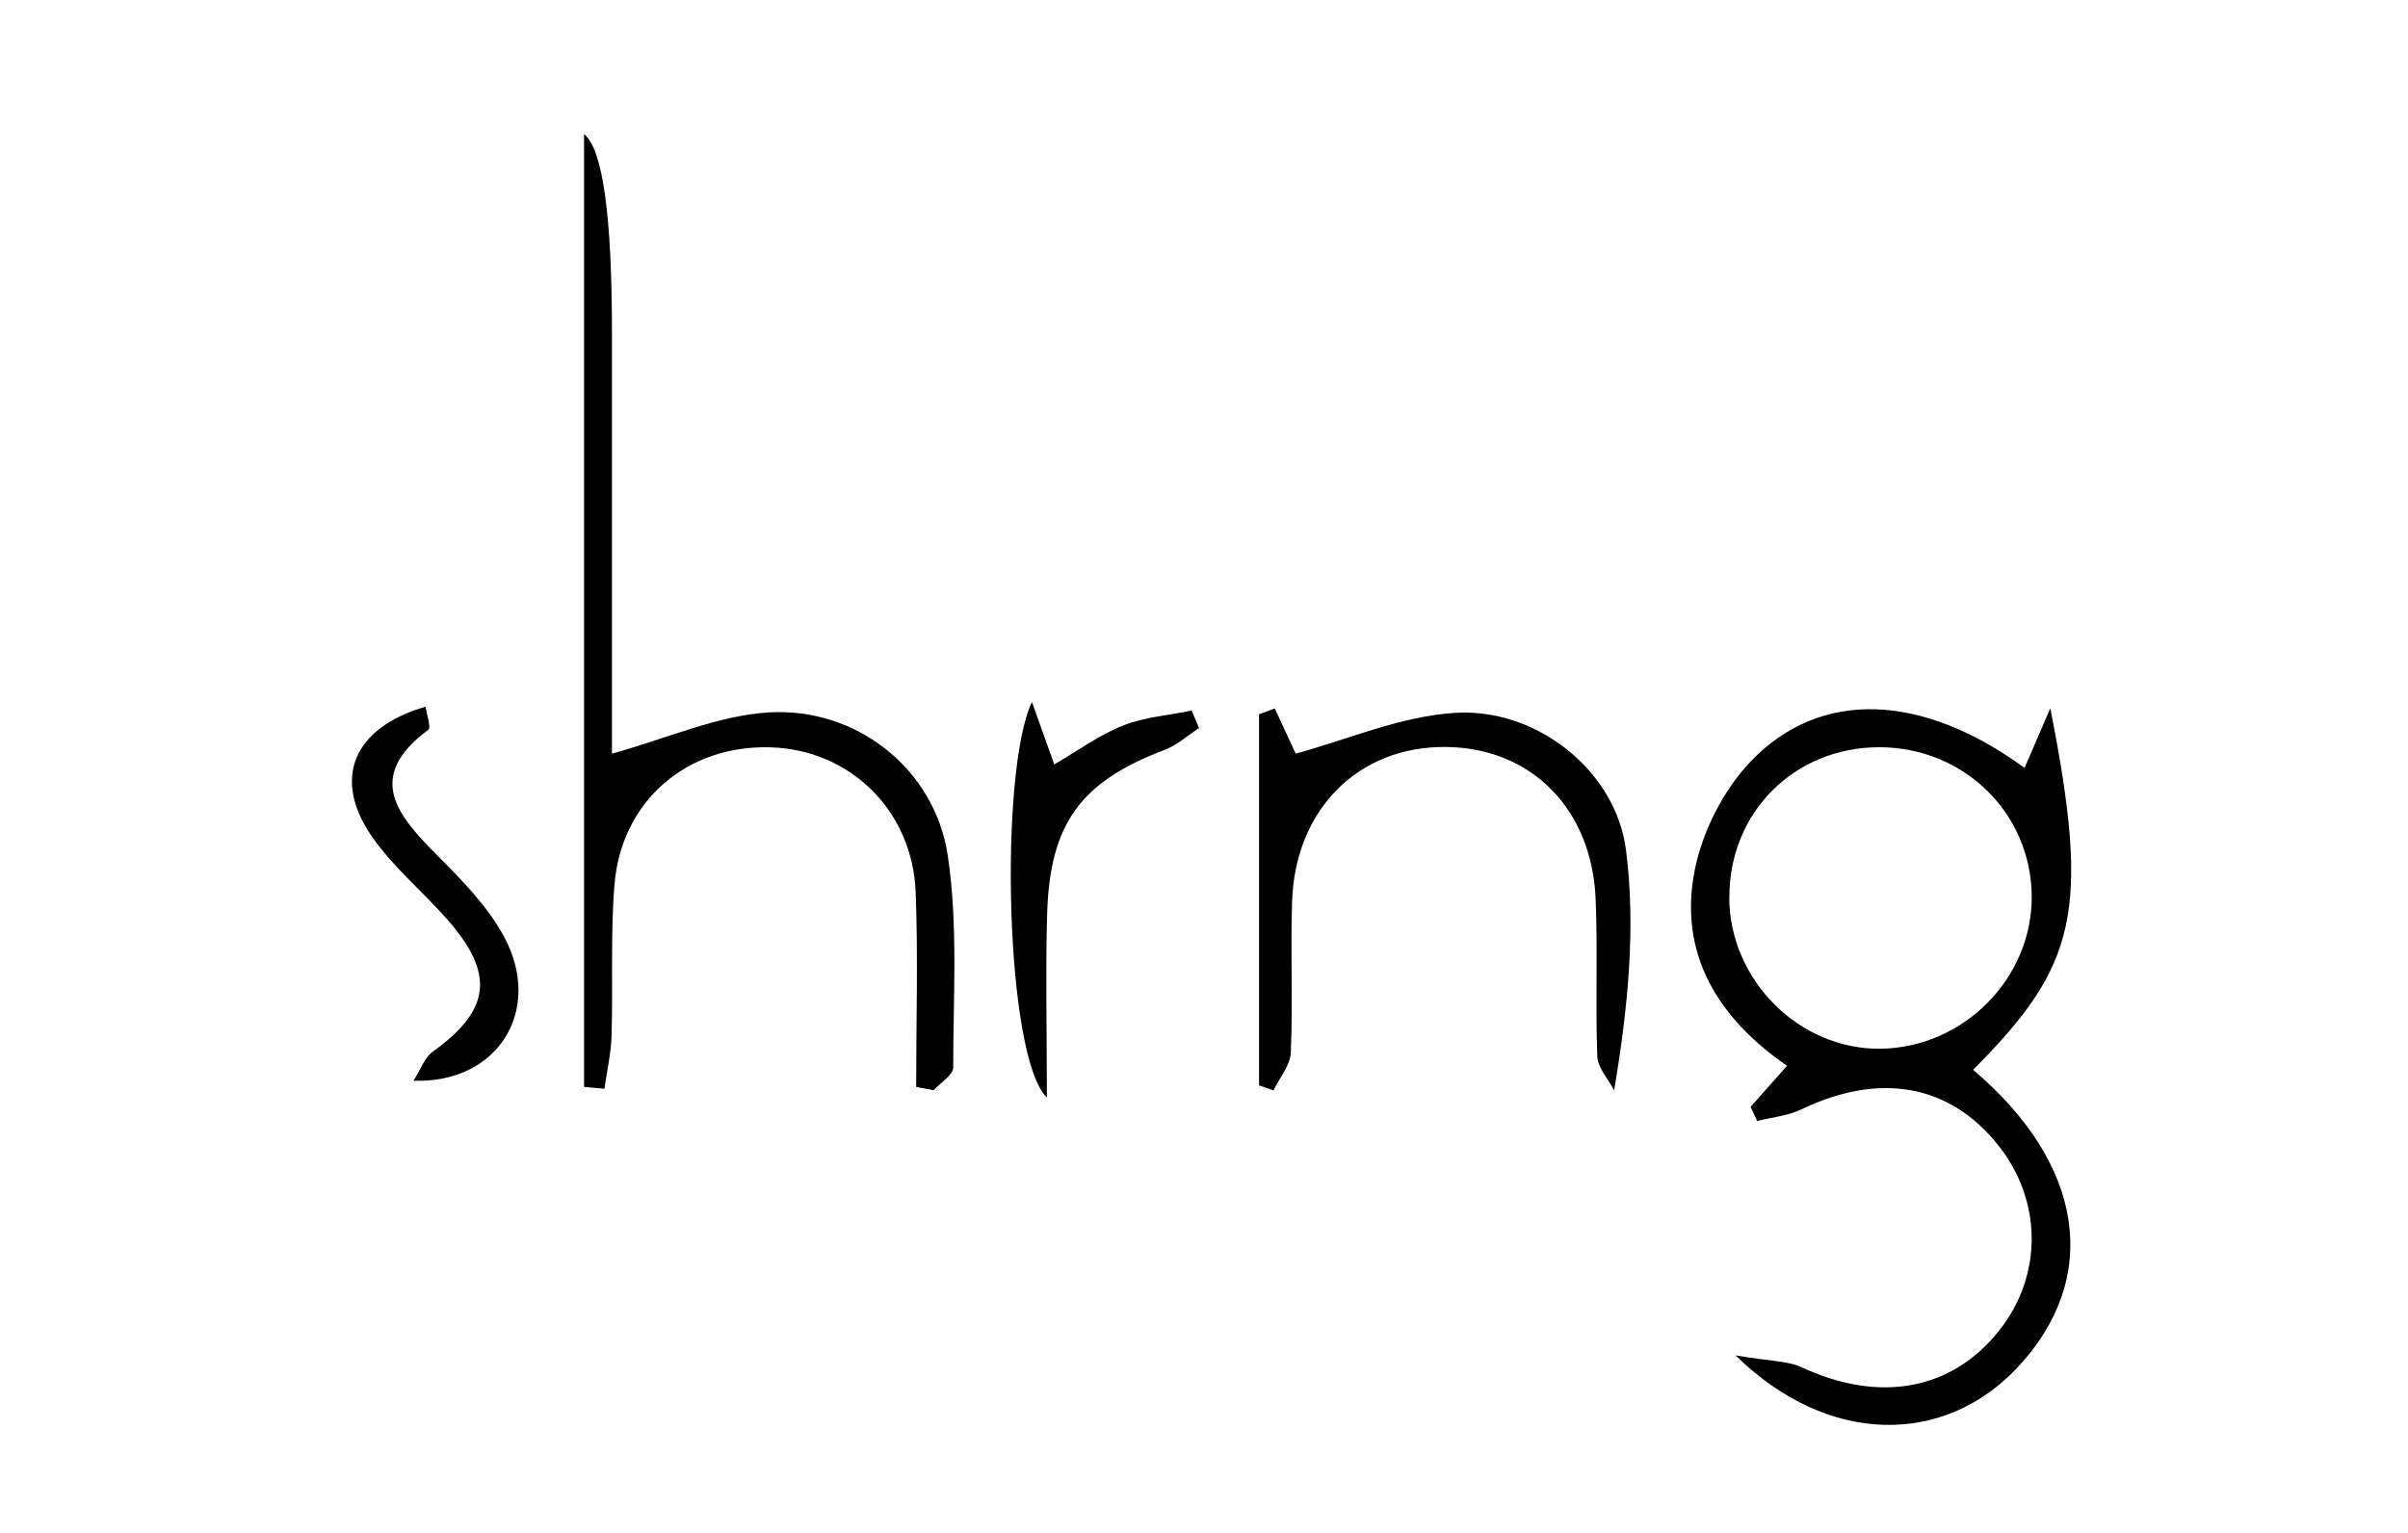 <?xml version="1.0" encoding="UTF-8"?>
<svg id="Layer_2" data-name="Layer 2" xmlns="http://www.w3.org/2000/svg" viewBox="0 0 191.79 122.15">
  <defs>
    <style>
      .letter {
        fill: #000;
        <!-- filter: drop-shadow(2px 2px 4px rgba(0, 0, 0, 0.75)); -->
      }

      .cls-1 {
        fill: transparent;
      }

      .cls-2 {
        fill: none;
        opacity: 0;
        stroke: #000;
        stroke-miterlimit: 10;
        stroke-width: .1px;
      }
    </style>
  </defs>
  <g id="Layer_1-2" data-name="Layer 1">
    <g>
      <path class="letter" d="M161.25,61.18c.76-1.75,1.41-3.25,2.05-4.75,3.21,16.25,2.09,20.53-6.15,28.8,8.86,7.5,10.22,16.56,3.56,23.69-5.81,6.23-15.06,6.34-22.48-.94,2.7,.47,4.13,.42,5.29,.96,6.17,2.86,11.92,1.84,15.71-2.94,3.47-4.38,3.45-10.33-.07-14.75-3.88-4.88-9.44-5.86-15.68-2.87-1.08,.52-2.35,.63-3.53,.93-.17-.38-.35-.75-.52-1.13,.93-1.04,1.85-2.09,2.9-3.27-5.45-3.76-8.7-8.89-7.34-15.64,.62-3.07,2.29-6.35,4.45-8.61,5.55-5.81,13.66-5.43,21.8,.51Zm-23.52,10.34c.03,6.58,5.59,12.12,12.07,12.03,6.59-.09,12.06-5.61,12.02-12.14-.04-6.63-5.41-11.88-12.14-11.88-6.78,0-11.98,5.22-11.94,11.99Z"/>
      <path class="letter" d="M48.72,60.05c4.39-1.22,8.37-3.02,12.45-3.29,7-.45,13.26,4.47,14.31,11.36,.84,5.54,.44,11.28,.44,16.93,0,.6-1.02,1.2-1.56,1.81-.46-.09-.93-.18-1.39-.27,0-5.18,.16-10.36-.04-15.52-.26-6.5-5.22-11.32-11.5-11.53-6.69-.23-11.95,4.25-12.49,10.96-.32,3.97-.11,7.99-.23,11.98-.04,1.43-.37,2.84-.57,4.26-.54-.05-1.08-.1-1.62-.15V10.68q2.22,1.79,2.22,15.76v17.48c0,5.59,0,11.19,0,16.13Z"/>
      <path class="letter" d="M100.28,86.48v-29.57c.42-.16,.83-.31,1.25-.47,.65,1.4,1.3,2.81,1.67,3.6,4.08-1.1,8.34-2.98,12.71-3.25,6.48-.39,12.79,4.6,13.6,10.95,.78,6.15,.17,12.48-.95,19.13-.47-.91-1.31-1.8-1.34-2.72-.16-4.16,.04-8.33-.13-12.49-.29-7.23-5.15-12.09-11.93-12.15-6.96-.07-12.02,4.96-12.25,12.35-.13,3.99,.07,8-.1,11.99-.04,1.02-.9,2.02-1.38,3.02-.39-.13-.77-.27-1.16-.4Z"/>
      <path class="letter" d="M32.94,86.09c.58-.91,.88-1.83,1.5-2.28,4.62-3.32,5.01-6.17,1.23-10.51-1.96-2.24-4.32-4.18-6.01-6.6-3.25-4.64-1.54-8.73,4.24-10.4,.09,.66,.45,1.65,.21,1.84-5.09,3.79-2.44,6.83,.75,10.04,1.97,1.98,4.02,4.07,5.31,6.49,3.1,5.8-.5,11.66-7.23,11.43Z"/>
      <path class="letter" d="M95.49,58.01c-.91,.59-1.74,1.36-2.73,1.73-6.67,2.53-9.15,5.85-9.36,13.09-.13,4.56-.02,9.14-.02,14.61-3.33-3.22-3.82-26-1.19-31.51,.72,2.01,1.2,3.35,1.78,4.97,1.85-1.07,3.56-2.34,5.48-3.1,1.71-.68,3.63-.81,5.46-1.19,.2,.46,.39,.93,.59,1.39Z"/>
      <path class="cls-1" d="M137.73,71.52c-.03-6.77,5.16-11.99,11.94-11.99,6.73,0,12.1,5.25,12.14,11.88,.04,6.52-5.43,12.04-12.02,12.14-6.48,.09-12.03-5.45-12.07-12.03Z"/>
    </g>
    <rect class="cls-2" x=".05" y=".05" width="191.69" height="122.05" rx="12.93" ry="12.93"/>
  </g>
</svg>
